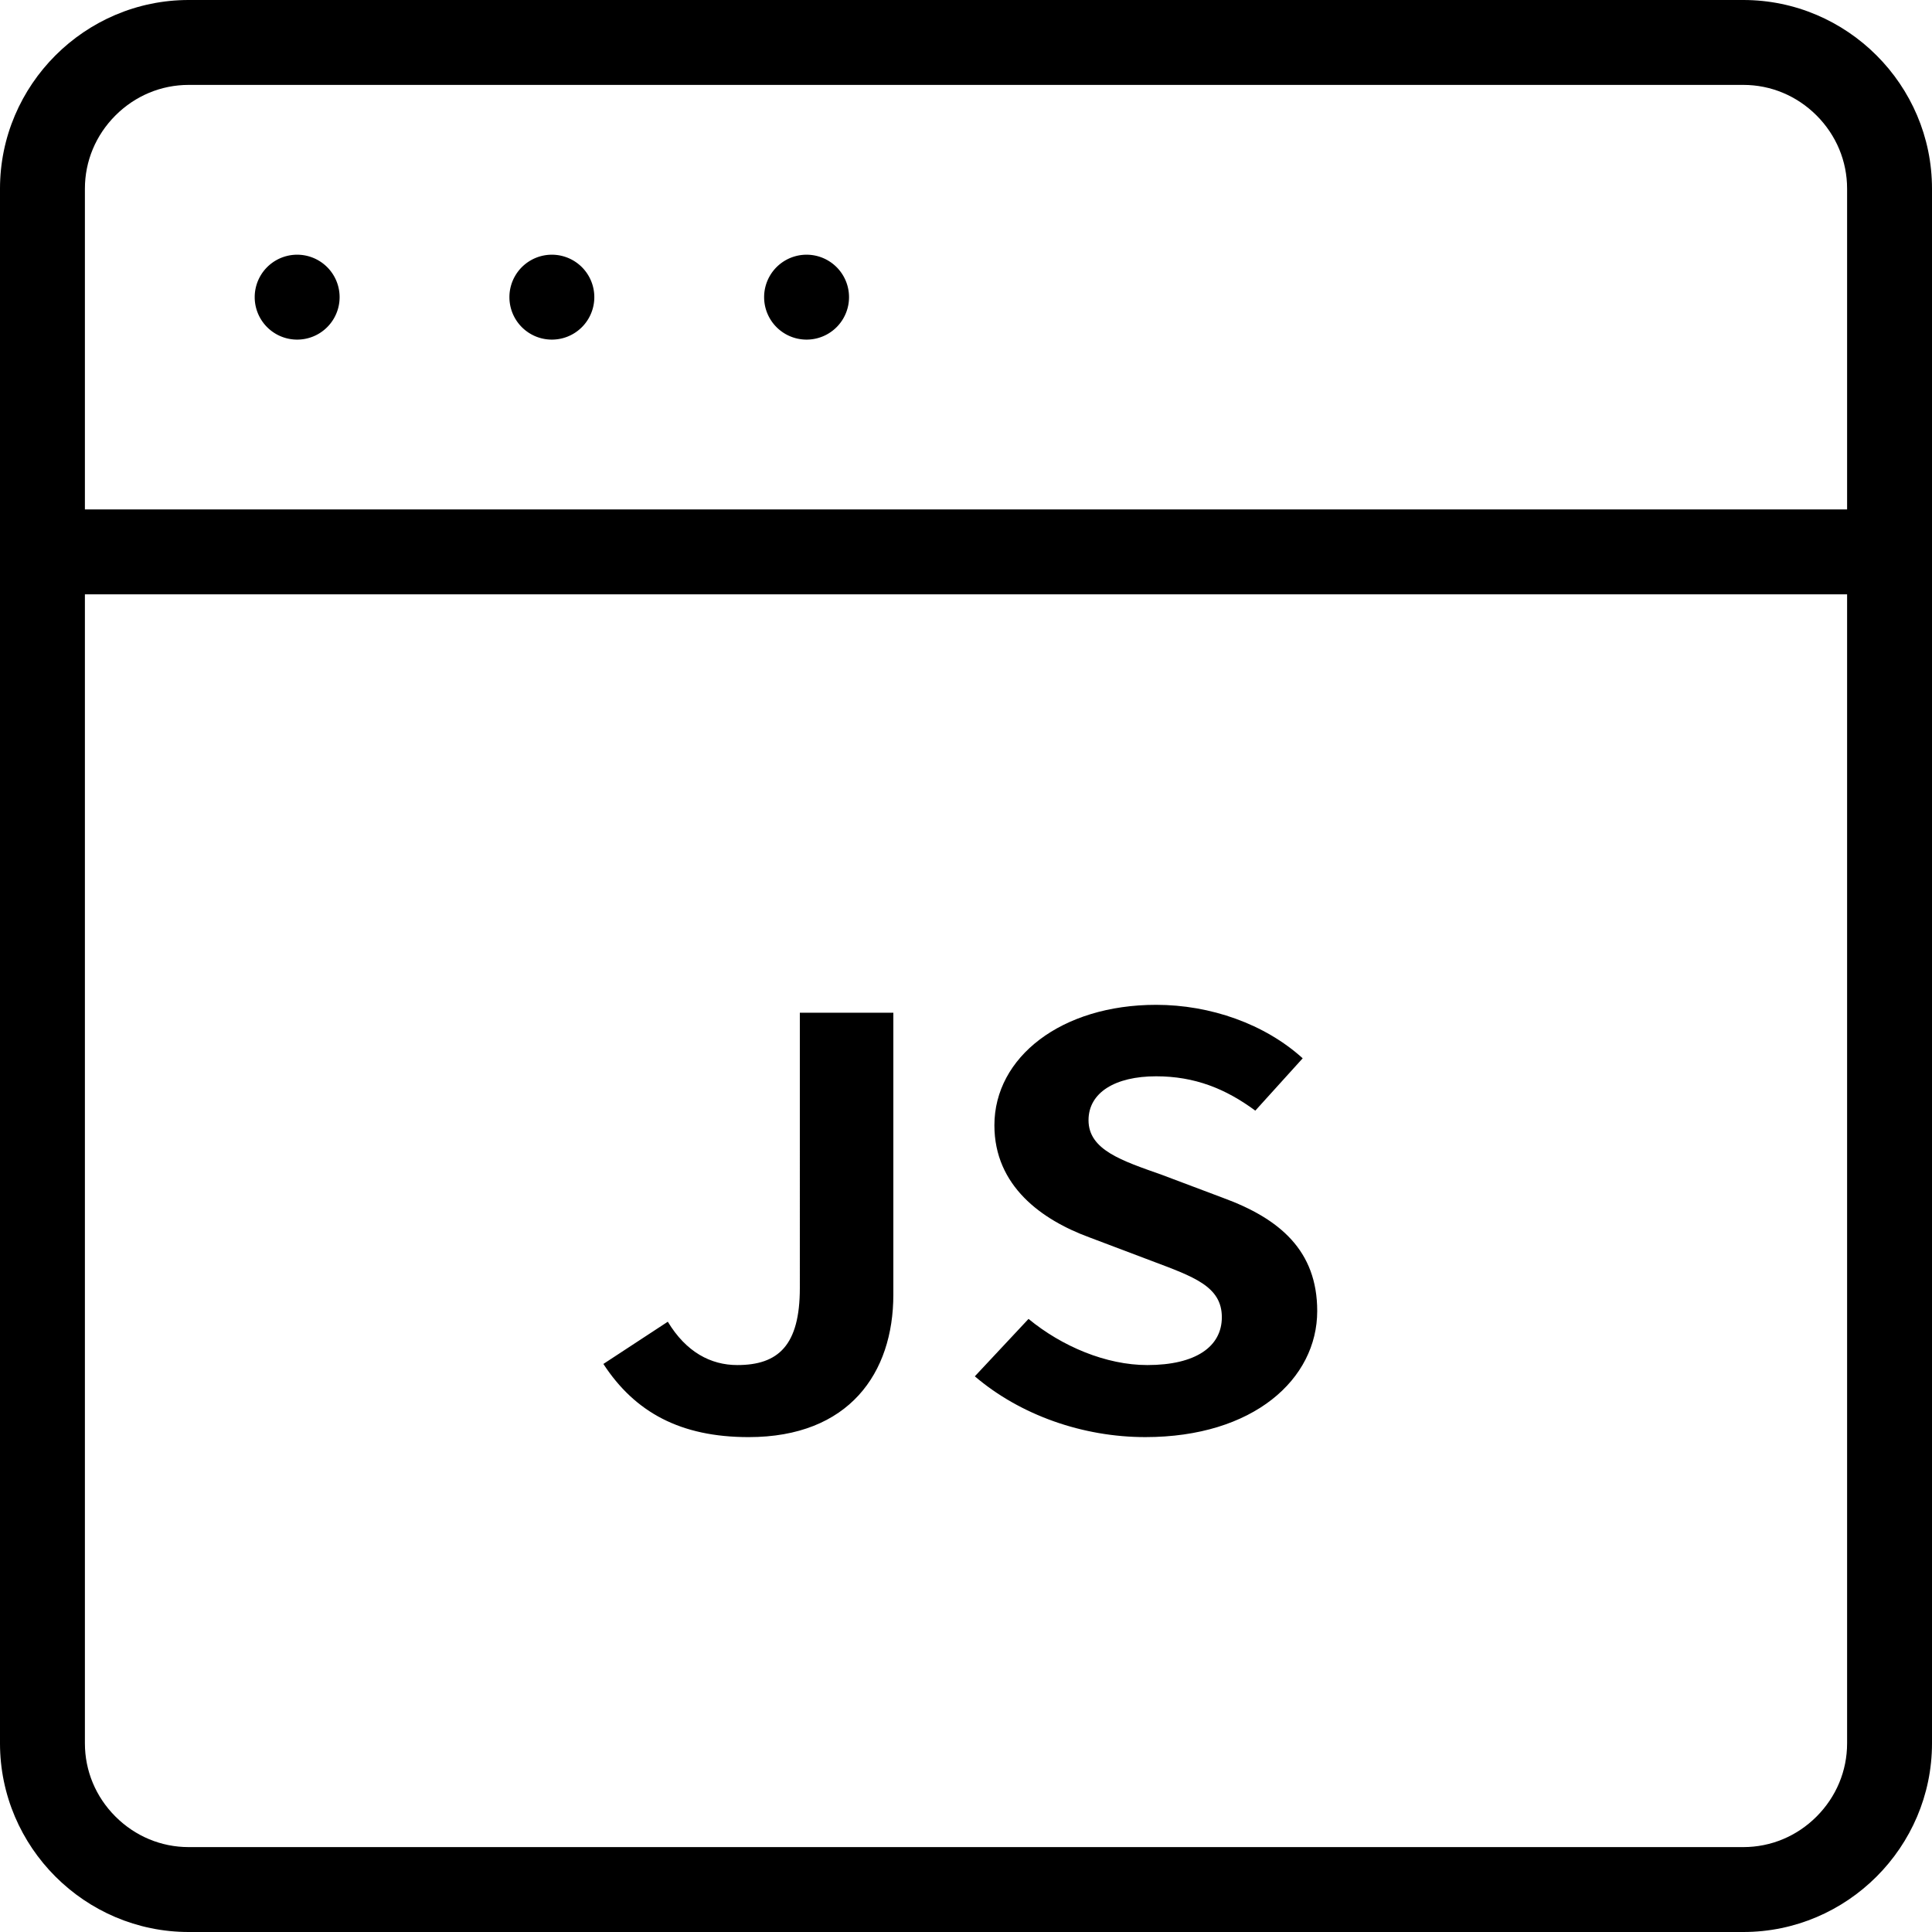 <svg t="1692238780429" class="icon" viewBox="0 0 1024 1024" version="1.1" xmlns="http://www.w3.org/2000/svg" p-id="1819" width="200" height="200"><path d="M924 0H100C45 0 0 45 0 100v824c0 55 45 100 100 100h824c55 0 100-45 100-100V100c0-55-45-100-100-100z m55 924c0 14.58-5.75 28.36-16.19 38.81S938.58 979 924 979H100c-14.58 0-28.36-5.75-38.81-16.19S45 938.58 45 924V315h934v609zM45 270V100c0-14.58 5.75-28.36 16.19-38.81C71.64 50.75 85.42 45 100 45h824c14.58 0 28.36 5.75 38.81 16.19C973.25 71.64 979 85.42 979 100v170H45z" p-id="1820"></path><path d="M157.5 157.5m-22.5 0a22.5 22.5 0 1 0 45 0 22.5 22.5 0 1 0-45 0Z" p-id="1821"></path><path d="M292.5 157.5m-22.5 0a22.5 22.5 0 1 0 45 0 22.5 22.5 0 1 0-45 0Z" p-id="1822"></path><path d="M427.5 157.5m-22.5 0a22.5 22.5 0 1 0 45 0 22.5 22.5 0 1 0-45 0Z" p-id="1823"></path><path d="M319.8 722.92l34.15-22.38c9.71 16.11 22.77 22.97 36.83 22.97 21.76 0 33.15-10.44 33.15-40.87V536.76h49.56v149.46c0 41.47-23.44 75.48-76.68 75.48-36.16 0-60.27-13.13-77.01-38.78zM516.68 729.48l28.46-30.43c17.75 14.62 41.19 24.46 62.95 24.46 25.78 0 39.51-9.84 39.51-25.36 0-16.41-15.07-21.48-37.17-29.83l-33.15-12.53c-25.11-9.25-50.23-27.15-50.23-59.37 0-36.1 35.49-63.84 85.72-63.84 28.8 0 57.59 10.14 77.68 28.34l-25.11 27.74c-15.74-11.63-32.14-18.2-52.57-18.2-21.76 0-35.83 8.65-35.83 23.27 0 15.81 17.75 21.48 38.84 28.94l32.48 12.23c30.13 11.04 49.89 28.04 49.89 59.96 0 36.1-33.82 66.83-91.08 66.83-33.13 0.01-66.28-11.63-90.39-32.21z" p-id="1824"></path></svg>